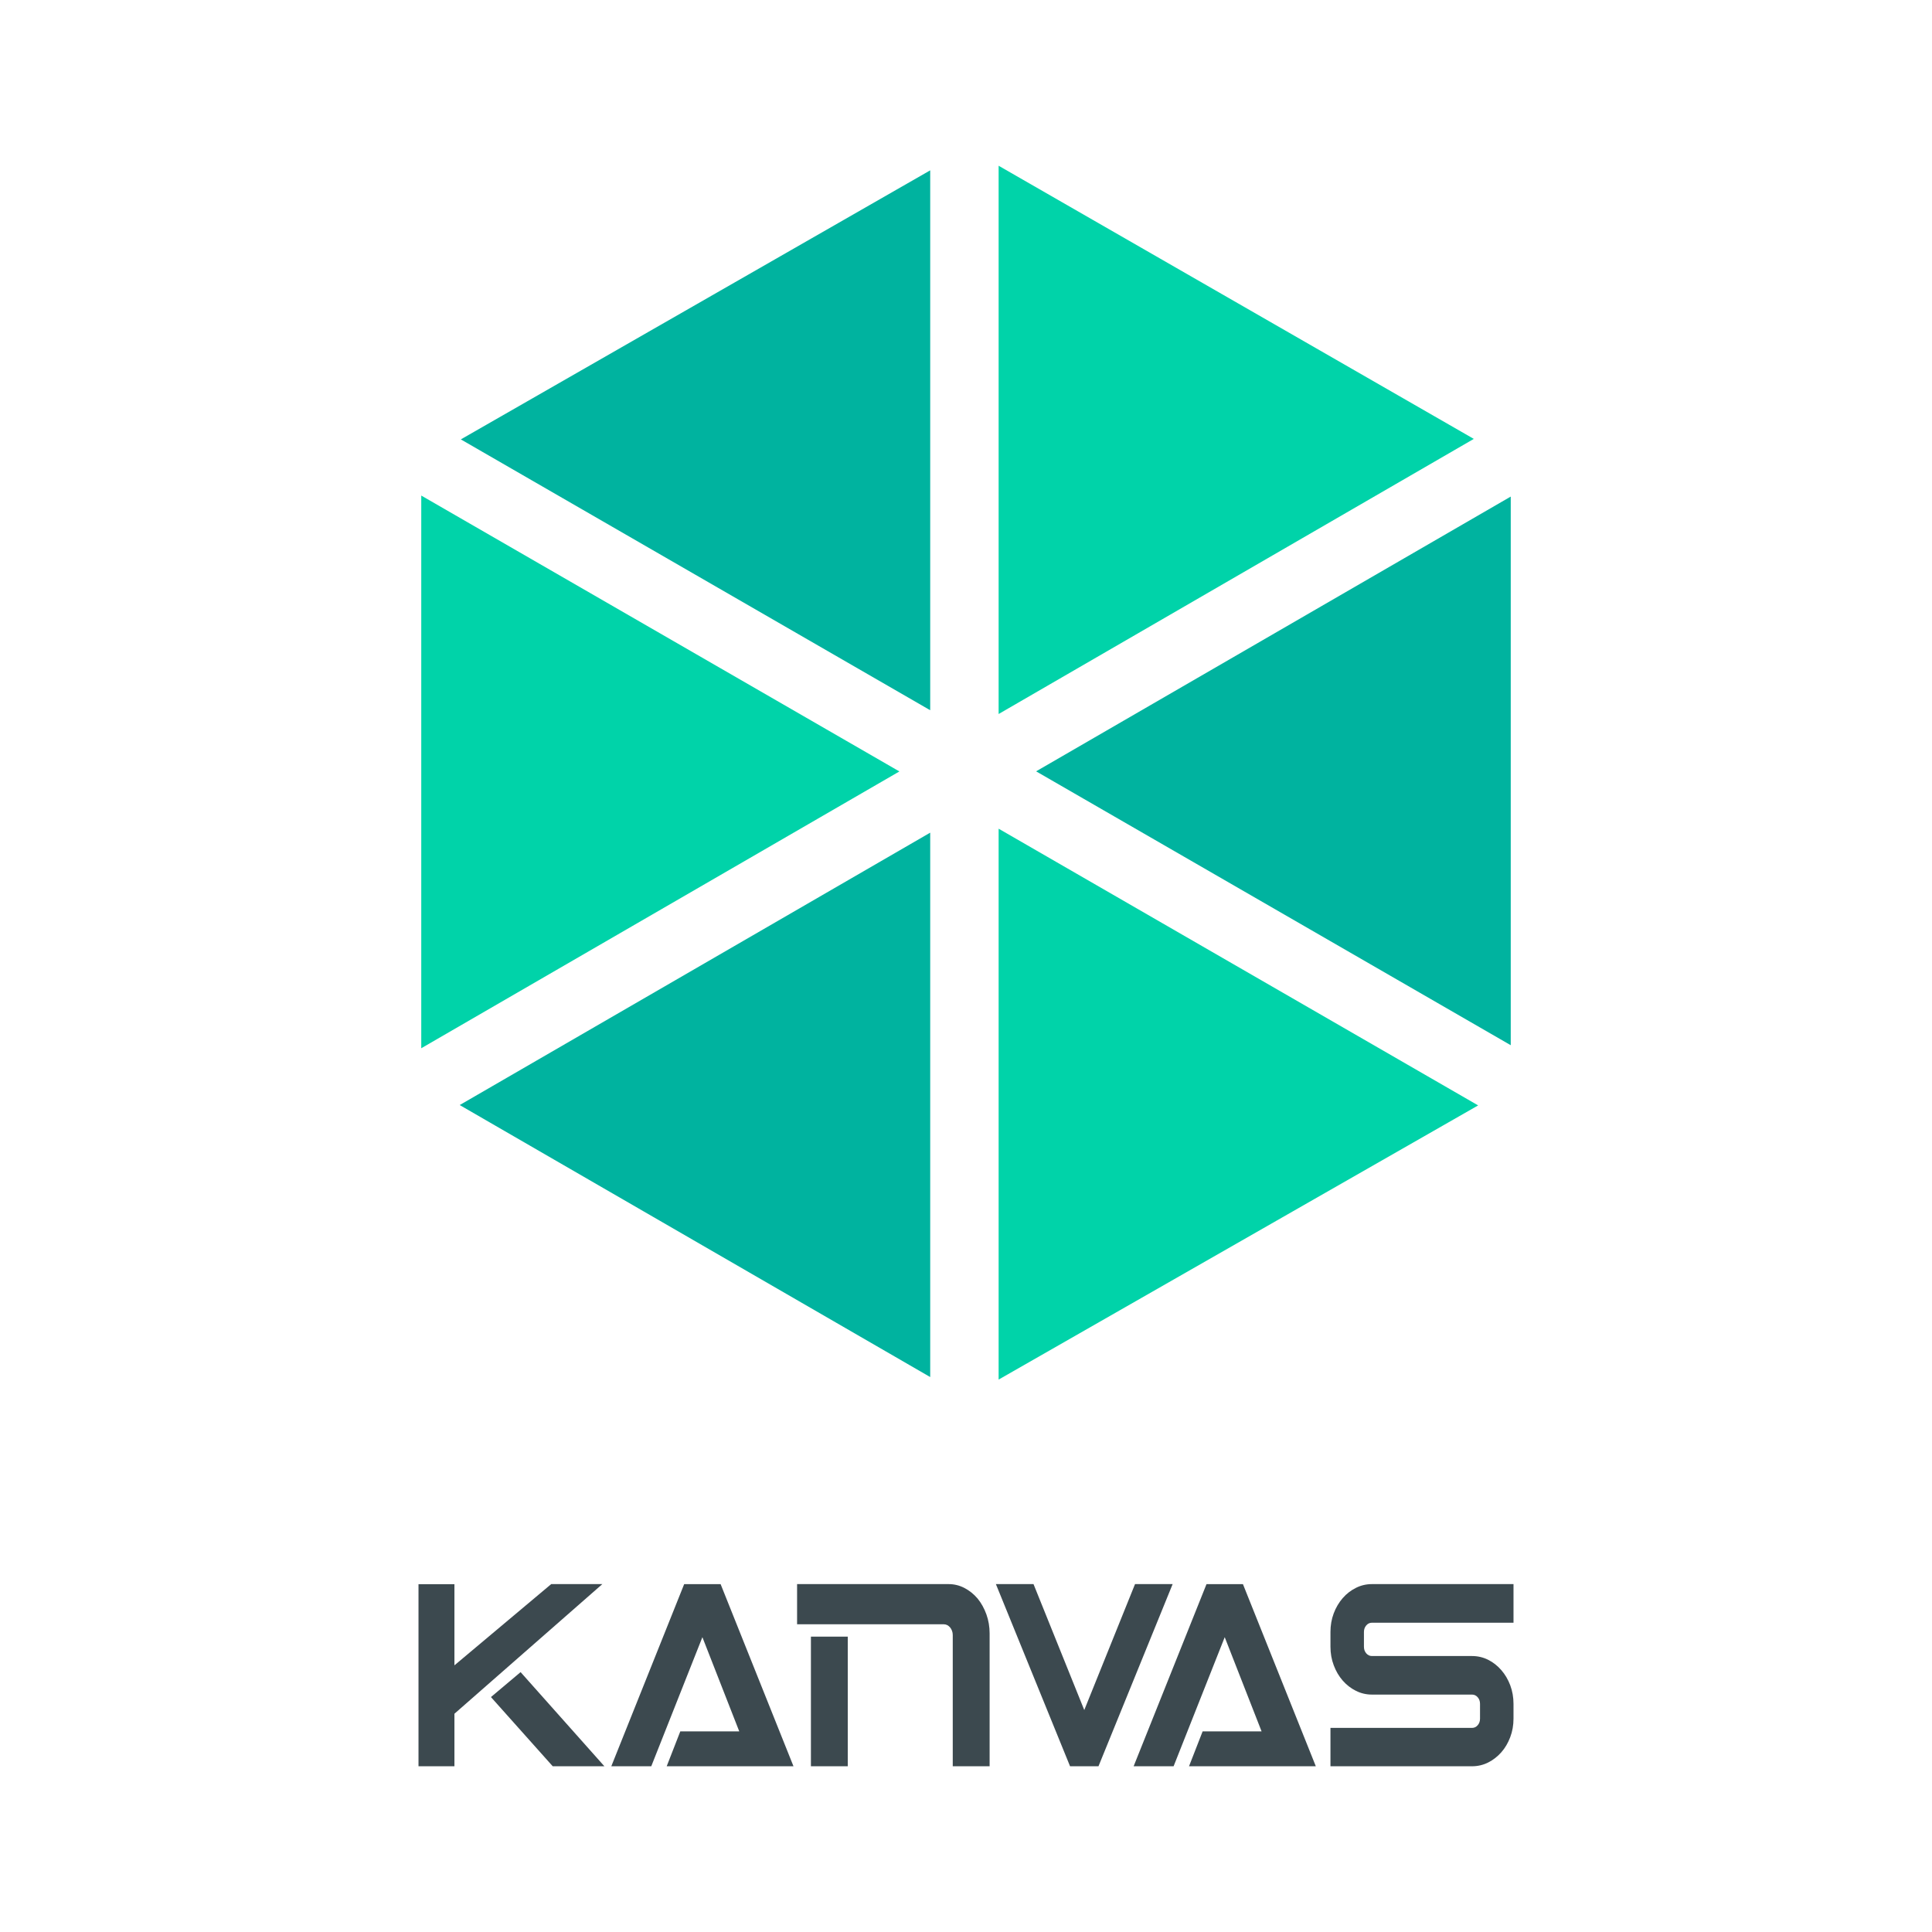 <?xml version="1.0" encoding="UTF-8"?>
<svg id="Layer_1" xmlns="http://www.w3.org/2000/svg" viewBox="0 0 700 700">
  <defs>
    <style>
      .cls-1 {
        fill: #00b39f;
      }

      .cls-2 {
        fill: #00d3a9;
      }

      .cls-3 {
        fill: #00d3a9;
      }

      .cls-4 {
        fill: #3c494f;
      }
    </style>
  </defs>
  <g>
    <path class="cls-4" d="M358.55,639.95h-13.35v-47.56c0-.53-.09-1.03-.26-1.5-.17-.47-.4-.88-.69-1.23s-.64-.63-1.02-.84c-.39-.2-.81-.31-1.24-.31h-53.19v-14.56h54.91c2.02,0,3.94.47,5.74,1.41,1.8.94,3.39,2.21,4.76,3.83,1.34,1.64,2.4,3.55,3.18,5.72.78,2.17,1.17,4.47,1.17,6.91v48.14ZM307.16,639.95h-13.35v-46.96h13.35v46.96Z"/>
    <path class="cls-4" d="M424.87,573.95l-26.87,66h-10.3l-26.87-66h13.63l18.39,45.63,18.39-45.63h13.63Z"/>
    <polygon class="cls-4" points="437.14 573.96 410.74 639.94 425.22 639.94 443.74 593.18 457.1 627.32 435.73 627.32 430.81 639.94 476.74 639.94 450.34 573.96 437.14 573.96"/>
    <path class="cls-4" d="M548.37,622.7c0,2.38-.39,4.61-1.18,6.69-.79,2.11-1.87,3.95-3.24,5.5-1.38,1.56-2.97,2.79-4.77,3.7-1.83.91-3.78,1.36-5.84,1.36h-51.29v-13.9h51.29c.82,0,1.5-.32,2.06-.97s.84-1.44.84-2.38v-5.37c0-.94-.28-1.73-.84-2.38s-1.25-.97-2.06-.97h-36.26c-2.06,0-3.99-.45-5.8-1.36-1.83-.91-3.44-2.16-4.81-3.74-1.38-1.59-2.46-3.43-3.24-5.54-.79-2.09-1.18-4.31-1.18-6.69v-5.37c0-2.38.39-4.62,1.18-6.73.79-2.09,1.87-3.92,3.24-5.5,1.37-1.59,2.98-2.83,4.81-3.74,1.81-.91,3.74-1.36,5.8-1.36h51.29v13.99h-51.29c-.81,0-1.5.32-2.06.97-.56.65-.84,1.44-.84,2.38v5.37c0,.94.28,1.73.84,2.38.56.65,1.25.97,2.06.97h36.26c2.06,0,4.01.45,5.84,1.36,1.81.91,3.4,2.16,4.77,3.74,1.38,1.59,2.46,3.42,3.24,5.5.79,2.11,1.18,4.36,1.18,6.73v5.37Z"/>
    <g>
      <polyline class="cls-4" points="218.24 573.95 199.71 573.95 164.65 603.38 164.65 573.99 151.63 573.99 151.63 639.95 164.65 639.95 164.65 620.92"/>
      <polygon class="cls-4" points="188.62 605.84 218.98 639.95 200.26 639.95 177.88 614.88 188.62 605.84"/>
    </g>
    <polygon class="cls-4" points="247.89 573.96 221.49 639.94 235.97 639.94 254.49 593.18 267.85 627.32 246.48 627.32 241.56 639.94 287.49 639.94 261.09 573.96 247.89 573.96"/>
  </g>
  <g>
    <polygon class="cls-3" points="361.82 60.05 361.82 258.7 533.99 159.02 361.82 60.05"/>
    <polygon class="cls-2" points="361.82 300.25 361.82 499.85 535.56 400.51 361.82 300.25"/>
    <polygon class="cls-1" points="337.03 257.33 337.03 61.72 166.97 159.2 337.03 257.33"/>
    <polygon class="cls-1" points="337.03 498.93 337.03 301.69 166.56 400.38 337.03 498.93"/>
    <polygon class="cls-1" points="547.37 378.7 547.37 179.92 375.4 279.47 547.37 378.7"/>
    <polygon class="cls-3" points="152.63 179.55 152.63 379.8 325.87 279.51 152.63 179.55"/>
  </g>
</svg>